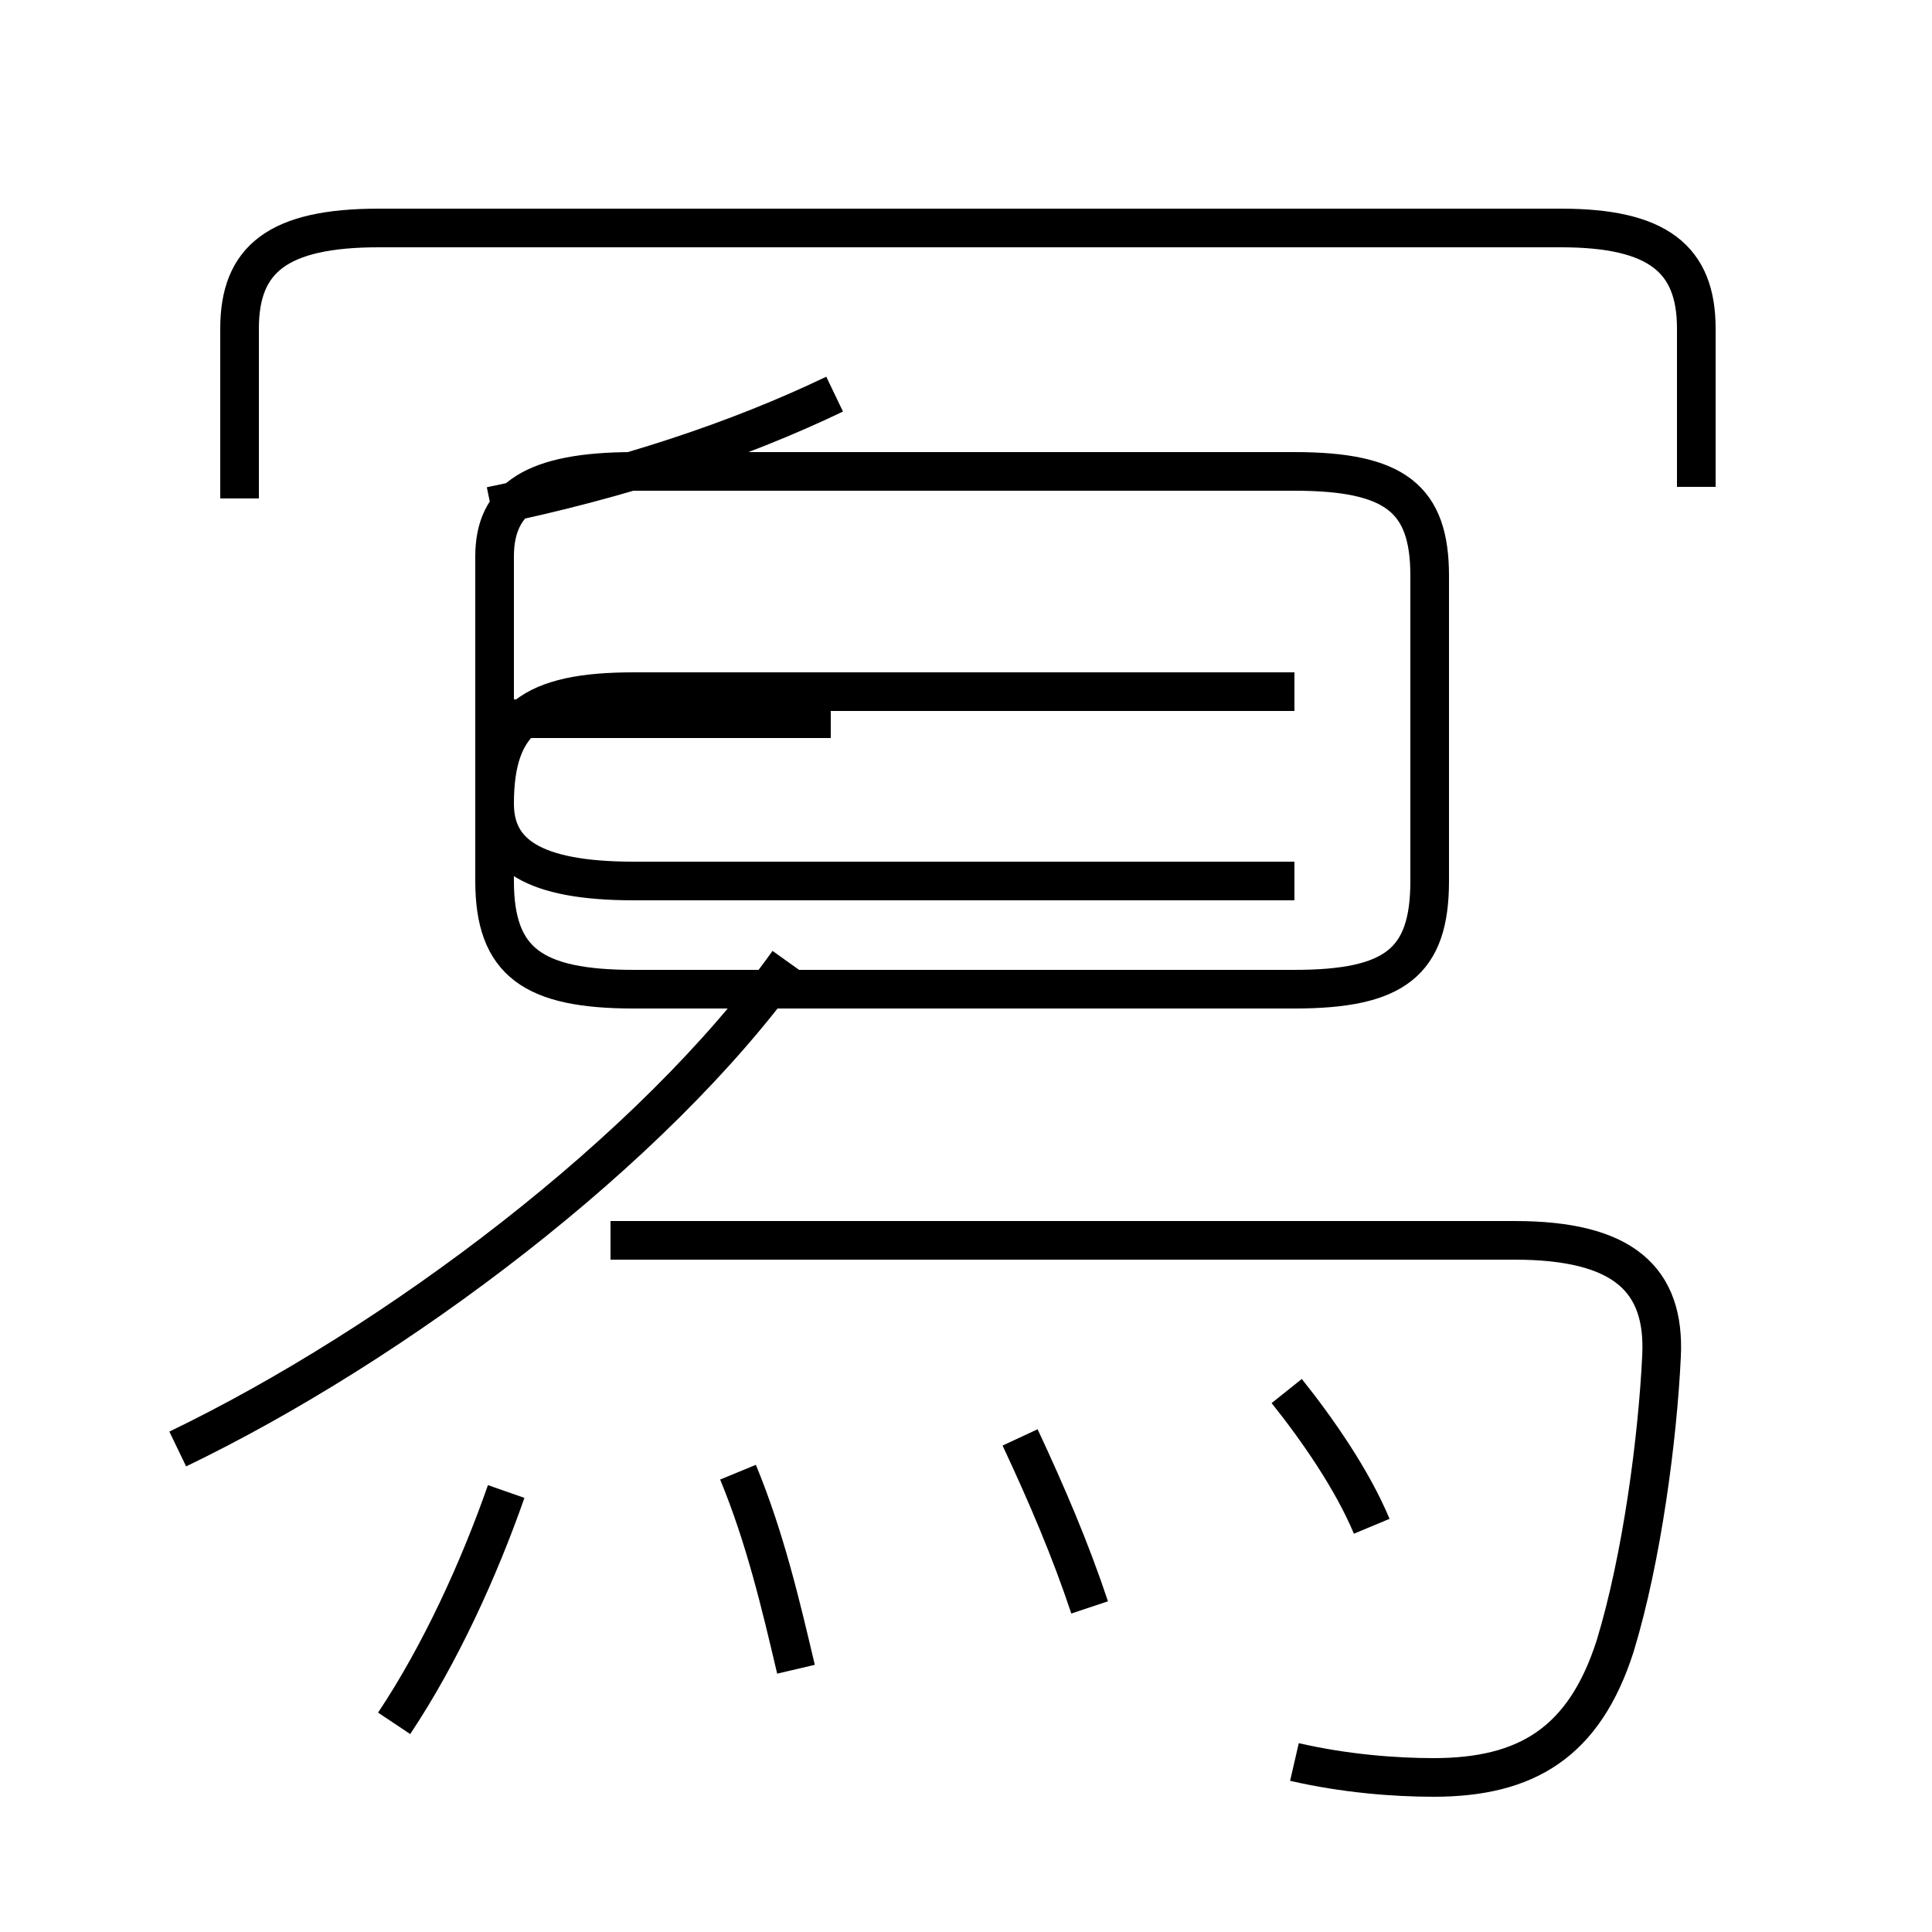 <?xml version='1.0' encoding='utf8'?>
<svg viewBox="0.0 -6.0 50.0 50.0" version="1.1" xmlns="http://www.w3.org/2000/svg">
<rect x="0.0" y="-6.0" width="50.0" height="50.0" fill="#808080" stroke="none"/>
<rect x="-1000" y="-1000" width="2000" height="2000" stroke="white" fill="white"/>
<g style="fill:white;stroke:#000000;  stroke-width:1">
<path d="M 33.5 1.6 C 34.8 1.9 36.1 2.0 37.1 2.0 C 39.5 2.0 41.0 1.1 41.8 -1.4 C 42.5 -3.7 42.9 -6.8 43.0 -8.9 C 43.1 -10.9 42.0 -11.9 39.2 -11.9 L 15.8 -11.9 M 10.2 0.6 C 11.4 -1.2 12.4 -3.4 13.1 -5.4 M 20.6 -0.8 C 20.2 -2.5 19.8 -4.2 19.1 -5.9 M 4.6 -6.5 C 10.2 -9.2 16.9 -14.2 20.4 -19.1 M 28.2 -2.4 C 27.7 -3.9 27.1 -5.3 26.4 -6.8 M 35.5 -4.5 C 35.0 -5.7 34.1 -7.0 33.3 -8.0 M 21.5 -25.4 L 13.2 -25.4 M 6.2 -31.1 L 6.2 -35.5 C 6.2 -37.3 7.2 -38.1 9.8 -38.1 L 40.4 -38.1 C 42.9 -38.1 43.9 -37.3 43.9 -35.5 L 43.9 -31.4 M 12.7 -30.9 C 16.1 -31.6 19.1 -32.6 21.6 -33.8 M 33.5 -21.2 L 16.4 -21.2 C 13.8 -21.2 12.8 -21.9 12.8 -23.2 L 12.8 -29.6 C 12.8 -31.1 13.8 -31.8 16.4 -31.8 L 33.5 -31.8 C 36.1 -31.8 37.0 -31.1 37.0 -29.1 L 37.0 -21.2 C 37.0 -19.1 36.1 -18.4 33.5 -18.4 L 16.4 -18.4 C 13.8 -18.4 12.8 -19.1 12.8 -21.2 L 12.8 -23.2 C 12.8 -25.4 13.8 -26.1 16.4 -26.1 L 33.5 -26.1 M 27.5 -31.8 L 33.5 -31.8" transform="translate(0.0 38.0)" />
</g>
</svg>